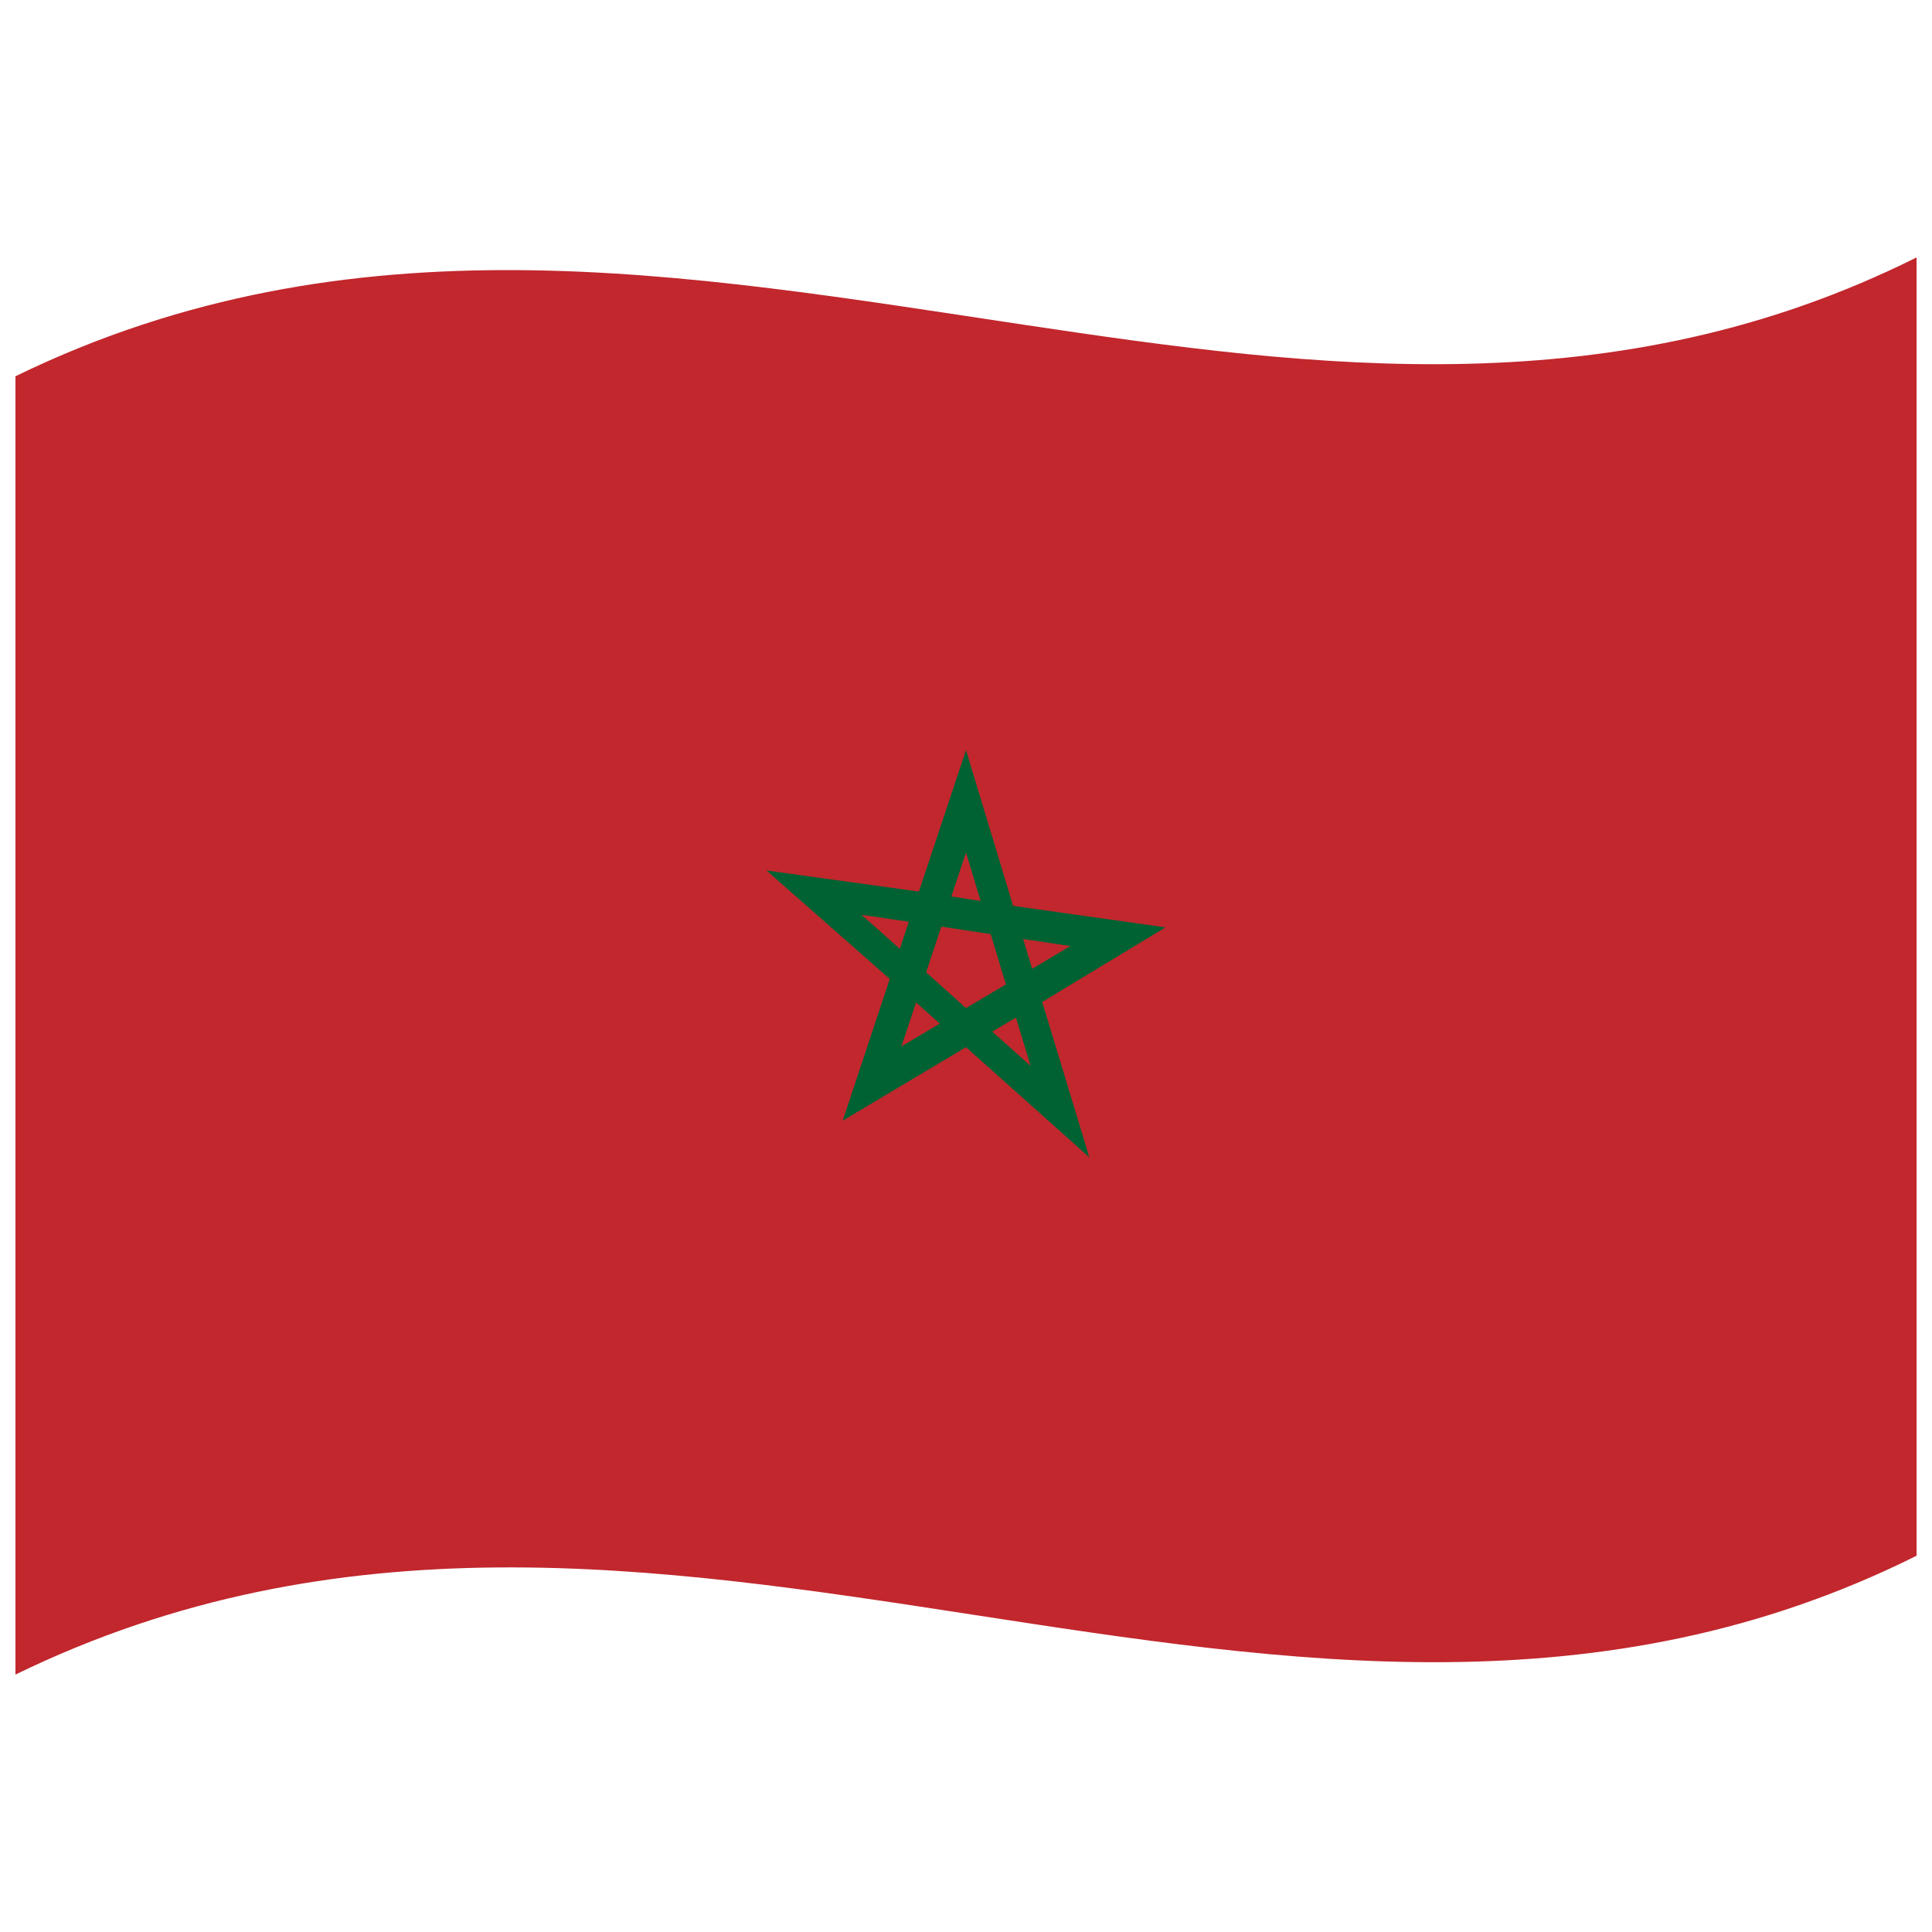 <svg xmlns="http://www.w3.org/2000/svg" viewBox="0 0 1000 1000">
  <defs/>
  <path fill="#c1272d" d="M8,194.75 C181.84,110.1 354.93,141.8 530.24,168.13 C682.26,190.95 836.78,210.72 992,133.25 L992,805.25 C667.42,967.25 342.06,704.13 8,866.75 L8,194.75"/>
  <path fill="#006233" d="M500,388.26 L524.39,468.87 L603.27,480 L539.45,518.62 L563.83,599.03 L500,542.02 L436.17,580.08 L460.55,506.73 L396.73,450.55 L475.61,461.48 L492.39,411.09 L500,388.26 M487.23,479.62 L479.35,503.27 L500,521.77 L520.65,509.53 L512.77,483.5 L487.23,479.62 M507.57,466.32 L500,441.29 L492.43,464.02 L507.57,466.32 M513.61,533.96 L533.41,551.68 L525.85,526.7 L513.61,533.96 M474.15,518.88 L466.59,541.59 L486.39,529.83 L474.15,518.88 M470.41,477.09 L445.97,473.51 L465.74,491.11 L470.41,477.09 M534.26,501.46 L554.03,489.66 L529.59,486.04 L534.26,501.46"/>
</svg>
